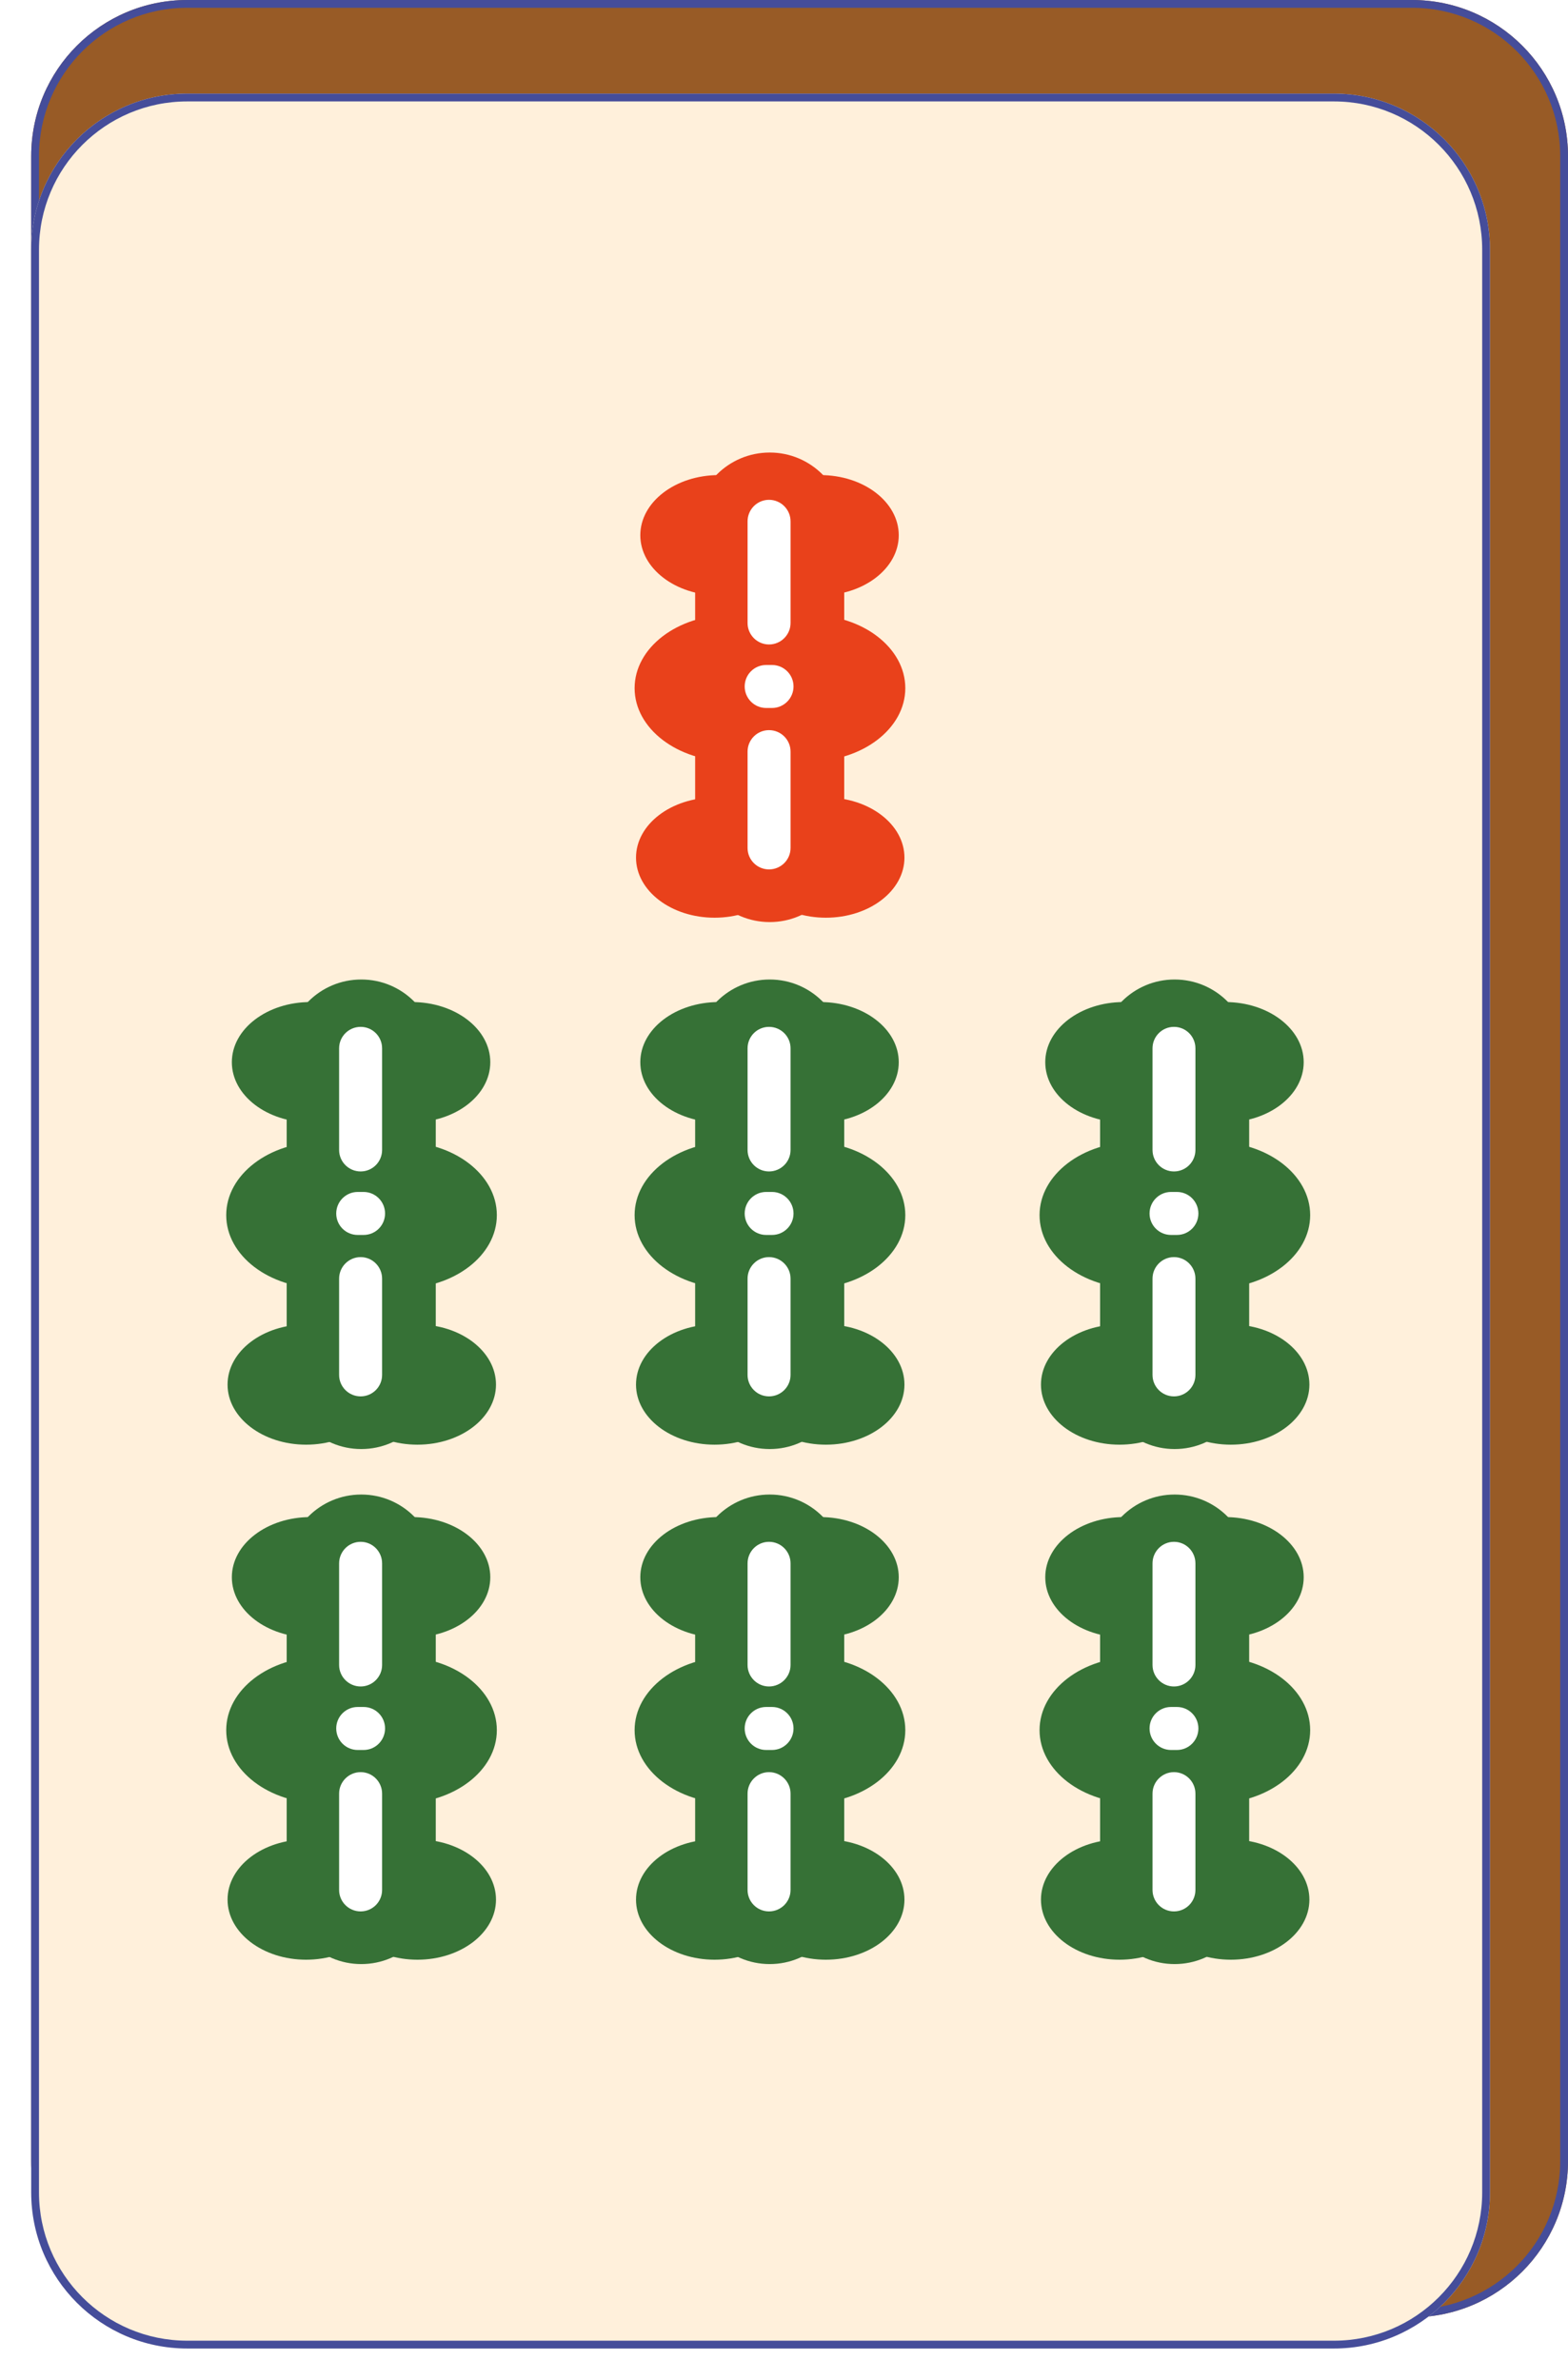 <svg width="201" height="305" viewBox="0 0 201 305" fill="none" xmlns="http://www.w3.org/2000/svg" xmlns:xlink="http://www.w3.org/1999/xlink">
    <desc>
        Created with Pixso.
    </desc>
    <defs>
        <filter id="filter_4_2810_dd" x="0" y="8" width="195" height="297" filterUnits="userSpaceOnUse" color-interpolation-filters="sRGB">
            <feFlood flood-opacity="0" result="BackgroundImageFix"/>
            <feColorMatrix in="SourceAlpha" type="matrix" values="0 0 0 0 0 0 0 0 0 0 0 0 0 0 0 0 0 0 127 0" result="hardAlpha"/>
            <feOffset dx="0" dy="4"/>
            <feGaussianBlur stdDeviation="1.333"/>
            <feComposite in2="hardAlpha" operator="out" k2="-1" k3="1"/>
            <feColorMatrix type="matrix" values="0 0 0 0 0 0 0 0 0 0 0 0 0 0 0 0 0 0 0.25 0"/>
            <feBlend mode="normal" in2="BackgroundImageFix" result="effect_dropShadow_1"/>
            <feBlend mode="normal" in="SourceGraphic" in2="effect_dropShadow_1" result="shape"/>
        </filter>
        <filter id="filter_4_2811_dd" x="0" y="8" width="195" height="297" filterUnits="userSpaceOnUse" color-interpolation-filters="sRGB">
            <feFlood flood-opacity="0" result="BackgroundImageFix"/>
            <feColorMatrix in="SourceAlpha" type="matrix" values="0 0 0 0 0 0 0 0 0 0 0 0 0 0 0 0 0 0 127 0" result="hardAlpha"/>
            <feOffset dx="0" dy="4"/>
            <feGaussianBlur stdDeviation="1.333"/>
            <feComposite in2="hardAlpha" operator="out" k2="-1" k3="1"/>
            <feColorMatrix type="matrix" values="0 0 0 0 0 0 0 0 0 0 0 0 0 0 0 0 0 0 0.25 0"/>
            <feBlend mode="normal" in2="BackgroundImageFix" result="effect_dropShadow_1"/>
            <feBlend mode="normal" in="SourceGraphic" in2="effect_dropShadow_1" result="shape"/>
        </filter>
        <filter id="filter_4_3021_dd" x="29" y="54" width="138.958" height="193.731" filterUnits="userSpaceOnUse" color-interpolation-filters="sRGB">
            <feFlood flood-opacity="0" result="BackgroundImageFix"/>
            <feBlend mode="normal" in="SourceGraphic" in2="BackgroundImageFix" result="shape"/>
            <feColorMatrix in="SourceAlpha" type="matrix" values="0 0 0 0 0 0 0 0 0 0 0 0 0 0 0 0 0 0 127 0" result="hardAlpha"/>
            <feOffset dx="0" dy="4"/>
            <feGaussianBlur stdDeviation="1.333"/>
            <feComposite in2="hardAlpha" operator="arithmetic" k2="-1" k3="1"/>
            <feColorMatrix type="matrix" values="0 0 0 0 0 0 0 0 0 0 0 0 0 0 0 0 0 0 0.25 0"/>
            <feBlend mode="normal" in2="shape" result="effect_innerShadow_1"/>
        </filter>
    </defs>
    <path id="Rectangle 1" d="M4 20C4 8.95 12.95 0 24 0L181 0C192.04 0 201 8.95 201 20L201 277C201 288.04 192.04 297 181 297L24 297C12.95 297 4 288.04 4 277L4 20Z" fill="#985B26" fill-opacity="1" fill-rule="nonzero"/>
    <path id="Rectangle 1 (Stroke)" d="M181 1L24 1C13.5 1 5 9.5 5 20L5 277C5 287.49 13.5 296 24 296L181 296C191.49 296 200 287.49 200 277L200 20C200 9.5 191.49 1 181 1ZM24 0C12.95 0 4 8.95 4 20L4 277C4 288.04 12.95 297 24 297L181 297C192.04 297 201 288.04 201 277L201 20C201 8.95 192.04 0 181 0L24 0Z" fill="#454D9A" fill-opacity="1" fill-rule="evenodd"/>
    <g filter="url(#filter_4_2810_dd)">
        <path id="Rectangle 2" d="M4 28C4 16.95 12.95 8 24 8L171 8C182.04 8 191 16.95 191 28L191 277C191 288.04 182.04 297 171 297L24 297C12.95 297 4 288.04 4 277L4 28Z" fill="#FFF0DB" fill-opacity="1" fill-rule="nonzero"/>
    </g>
    <g filter="url(#filter_4_2811_dd)">
        <path id="Rectangle 2 (Stroke)" d="M171 9L24 9C13.5 9 5 17.5 5 28L5 277C5 287.49 13.5 296 24 296L171 296C181.49 296 190 287.49 190 277L190 28C190 17.5 181.49 9 171 9ZM24 8C12.95 8 4 16.95 4 28L4 277C4 288.04 12.95 297 24 297L171 297C182.04 297 191 288.04 191 277L191 28C191 16.95 182.04 8 171 8L24 8Z" fill="#454D9A" fill-opacity="1" fill-rule="evenodd"/>
    </g>
    <g filter="url(#filter_4_3021_dd)">
        <path id="circle4349" d="M92.15 72.31C97.71 72.31 102.22 68.85 102.22 64.6C102.22 60.34 97.71 56.89 92.15 56.89C86.59 56.89 82.08 60.34 82.08 64.6C82.08 68.85 86.59 72.31 92.15 72.31Z" fill="#E9411B" fill-opacity="1" fill-rule="nonzero"/>
        <path id="circle4351" d="M105.15 72.31C110.71 72.31 115.21 68.85 115.21 64.6C115.21 60.34 110.71 56.89 105.15 56.89C99.58 56.89 95.08 60.34 95.08 64.6C95.08 68.85 99.58 72.31 105.15 72.31Z" fill="#E9411B" fill-opacity="1" fill-rule="nonzero"/>
        <path id="circle4353" d="M91.6 113.62C97.16 113.62 101.67 110.17 101.67 105.92C101.67 101.66 97.16 98.21 91.6 98.21C86.04 98.21 81.53 101.66 81.53 105.92C81.53 110.17 86.04 113.62 91.6 113.62Z" fill="#E9411B" fill-opacity="1" fill-rule="nonzero"/>
        <path id="path4355 (Stroke)" d="M98.67 54C103.94 54 108.22 58.27 108.22 63.55L108.22 104.62C108.22 109.9 103.94 114.18 98.67 114.18C93.39 114.18 89.11 109.9 89.11 104.62L89.11 63.55C89.11 58.27 93.39 54 98.67 54Z" fill="#E9411B" fill-opacity="1" fill-rule="evenodd"/>
        <path id="circle4357" d="M105.87 113.62C111.43 113.62 115.94 110.17 115.94 105.92C115.94 101.66 111.43 98.21 105.87 98.21C100.31 98.21 95.8 101.66 95.8 105.92C95.8 110.17 100.31 113.62 105.87 113.62Z" fill="#E9411B" fill-opacity="1" fill-rule="nonzero"/>
        <path id="circle4359" d="M103.79 93.58C110.56 93.58 116.05 89.38 116.05 84.2C116.05 79.01 110.56 74.81 103.79 74.81C97.02 74.81 91.53 79.01 91.53 84.2C91.53 89.38 97.02 93.58 103.79 93.58Z" fill="#E9411B" fill-opacity="1" fill-rule="nonzero"/>
        <path id="circle4361" d="M93.61 93.58C100.39 93.58 105.87 89.38 105.87 84.2C105.87 79.01 100.39 74.81 93.61 74.81C86.84 74.81 81.35 79.01 81.35 84.2C81.35 89.38 86.84 93.58 93.61 93.58Z" fill="#E9411B" fill-opacity="1" fill-rule="nonzero"/>
        <path id="path4363 (Stroke)" d="M98.58 60.06C100.1 60.06 101.34 61.3 101.34 62.82L101.34 75.85C101.34 77.36 100.1 78.6 98.58 78.6C97.06 78.6 95.83 77.36 95.83 75.85L95.83 62.82C95.83 61.3 97.06 60.06 98.58 60.06Z" fill="#FFFFFF" fill-opacity="1" fill-rule="evenodd"/>
        <path id="path4365 (Stroke)" d="M98.58 89.58C100.1 89.58 101.34 90.81 101.34 92.33L101.34 104.68C101.34 106.2 100.1 107.43 98.58 107.43C97.06 107.43 95.83 106.2 95.83 104.68L95.83 92.33C95.83 90.81 97.06 89.58 98.58 89.58Z" fill="#FFFFFF" fill-opacity="1" fill-rule="evenodd"/>
        <path id="path4367 (Stroke)" d="M95.46 83.98C95.46 82.46 96.69 81.23 98.21 81.23L98.97 81.23C100.48 81.23 101.72 82.46 101.72 83.98C101.72 85.5 100.48 86.74 98.97 86.74L98.21 86.74C96.69 86.74 95.46 85.5 95.46 83.98Z" fill="#FFFFFF" fill-opacity="1" fill-rule="evenodd"/>
        <path id="circle4283" d="M92.15 205.86C97.71 205.86 102.22 202.41 102.22 198.15C102.22 193.89 97.71 190.44 92.15 190.44C86.59 190.44 82.08 193.89 82.08 198.15C82.08 202.41 86.59 205.86 92.15 205.86Z" fill="#367136" fill-opacity="1" fill-rule="nonzero"/>
        <path id="circle4285" d="M105.15 205.86C110.71 205.86 115.21 202.41 115.21 198.15C115.21 193.89 110.71 190.44 105.15 190.44C99.58 190.44 95.08 193.89 95.08 198.15C95.08 202.41 99.58 205.86 105.15 205.86Z" fill="#367136" fill-opacity="1" fill-rule="nonzero"/>
        <path id="circle4287" d="M91.6 247.17C97.16 247.17 101.67 243.72 101.67 239.47C101.67 235.21 97.16 231.76 91.6 231.76C86.04 231.76 81.53 235.21 81.53 239.47C81.53 243.72 86.04 247.17 91.6 247.17Z" fill="#367136" fill-opacity="1" fill-rule="nonzero"/>
        <path id="path4289 (Stroke)" d="M98.67 187.55C103.94 187.55 108.22 191.82 108.22 197.1L108.22 238.17C108.22 243.45 103.94 247.73 98.67 247.73C93.39 247.73 89.11 243.45 89.11 238.17L89.11 197.1C89.11 191.82 93.39 187.55 98.67 187.55Z" fill="#367136" fill-opacity="1" fill-rule="evenodd"/>
        <path id="circle4291" d="M105.87 247.17C111.43 247.17 115.94 243.72 115.94 239.47C115.94 235.21 111.43 231.76 105.87 231.76C100.31 231.76 95.8 235.21 95.8 239.47C95.8 243.72 100.31 247.17 105.87 247.17Z" fill="#367136" fill-opacity="1" fill-rule="nonzero"/>
        <path id="circle4293" d="M103.79 227.13C110.56 227.13 116.05 222.93 116.05 217.75C116.05 212.56 110.56 208.36 103.79 208.36C97.02 208.36 91.53 212.56 91.53 217.75C91.53 222.93 97.02 227.13 103.79 227.13Z" fill="#367136" fill-opacity="1" fill-rule="nonzero"/>
        <path id="circle4295" d="M93.61 227.13C100.39 227.13 105.87 222.93 105.87 217.75C105.87 212.56 100.39 208.36 93.61 208.36C86.84 208.36 81.35 212.56 81.35 217.75C81.35 222.93 86.84 227.13 93.61 227.13Z" fill="#367136" fill-opacity="1" fill-rule="nonzero"/>
        <path id="path4297 (Stroke)" d="M98.58 193.61C100.1 193.61 101.34 194.85 101.34 196.37L101.34 209.4C101.34 210.91 100.1 212.15 98.58 212.15C97.06 212.15 95.83 210.91 95.83 209.4L95.83 196.37C95.83 194.85 97.06 193.61 98.58 193.61Z" fill="#FFFFFF" fill-opacity="1" fill-rule="evenodd"/>
        <path id="path4299 (Stroke)" d="M98.58 223.13C100.1 223.13 101.34 224.37 101.34 225.88L101.34 238.23C101.34 239.75 100.1 240.98 98.58 240.98C97.06 240.98 95.83 239.75 95.83 238.23L95.83 225.88C95.83 224.37 97.06 223.13 98.58 223.13Z" fill="#FFFFFF" fill-opacity="1" fill-rule="evenodd"/>
        <path id="path4301 (Stroke)" d="M95.46 217.53C95.46 216.01 96.69 214.78 98.21 214.78L98.97 214.78C100.48 214.78 101.72 216.01 101.72 217.53C101.72 219.05 100.48 220.29 98.97 220.29L98.21 220.29C96.69 220.29 95.46 219.05 95.46 217.53Z" fill="#FFFFFF" fill-opacity="1" fill-rule="evenodd"/>
        <path id="circle4305" d="M39.79 205.86C45.35 205.86 49.86 202.41 49.86 198.15C49.86 193.89 45.35 190.44 39.79 190.44C34.23 190.44 29.72 193.89 29.72 198.15C29.72 202.41 34.23 205.86 39.79 205.86Z" fill="#367136" fill-opacity="1" fill-rule="nonzero"/>
        <path id="circle4307" d="M52.79 205.86C58.35 205.86 62.85 202.41 62.85 198.15C62.85 193.89 58.35 190.44 52.79 190.44C47.23 190.44 42.72 193.89 42.72 198.15C42.72 202.41 47.23 205.86 52.79 205.86Z" fill="#367136" fill-opacity="1" fill-rule="nonzero"/>
        <path id="circle4309" d="M39.24 247.17C44.8 247.17 49.31 243.72 49.31 239.47C49.31 235.21 44.8 231.76 39.24 231.76C33.68 231.76 29.17 235.21 29.17 239.47C29.17 243.72 33.68 247.17 39.24 247.17Z" fill="#367136" fill-opacity="1" fill-rule="nonzero"/>
        <path id="path4311 (Stroke)" d="M46.31 187.55C51.59 187.55 55.86 191.82 55.86 197.1L55.86 238.17C55.86 243.45 51.59 247.73 46.31 247.73C41.03 247.73 36.75 243.45 36.75 238.17L36.75 197.1C36.75 191.82 41.03 187.55 46.31 187.55Z" fill="#367136" fill-opacity="1" fill-rule="evenodd"/>
        <path id="circle4313" d="M53.51 247.17C59.07 247.17 63.58 243.72 63.58 239.47C63.58 235.21 59.07 231.76 53.51 231.76C47.95 231.76 43.45 235.21 43.45 239.47C43.45 243.72 47.95 247.17 53.51 247.17Z" fill="#367136" fill-opacity="1" fill-rule="nonzero"/>
        <path id="circle4315" d="M51.43 227.13C58.2 227.13 63.69 222.93 63.69 217.75C63.69 212.56 58.2 208.36 51.43 208.36C44.66 208.36 39.17 212.56 39.17 217.75C39.17 222.93 44.66 227.13 51.43 227.13Z" fill="#367136" fill-opacity="1" fill-rule="nonzero"/>
        <path id="circle4317" d="M41.26 227.13C48.03 227.13 53.52 222.93 53.52 217.75C53.52 212.56 48.03 208.36 41.26 208.36C34.48 208.36 29 212.56 29 217.75C29 222.93 34.48 227.13 41.26 227.13Z" fill="#367136" fill-opacity="1" fill-rule="nonzero"/>
        <path id="path4319 (Stroke)" d="M46.23 193.61C47.75 193.61 48.98 194.85 48.98 196.37L48.98 209.4C48.98 210.91 47.75 212.15 46.23 212.15C44.71 212.15 43.47 210.91 43.47 209.4L43.47 196.37C43.47 194.85 44.71 193.61 46.23 193.61Z" fill="#FFFFFF" fill-opacity="1" fill-rule="evenodd"/>
        <path id="path4321 (Stroke)" d="M46.23 223.13C47.75 223.13 48.98 224.37 48.98 225.88L48.98 238.23C48.98 239.75 47.75 240.98 46.23 240.98C44.71 240.98 43.47 239.75 43.47 238.23L43.47 225.88C43.47 224.37 44.71 223.13 46.23 223.13Z" fill="#FFFFFF" fill-opacity="1" fill-rule="evenodd"/>
        <path id="path4323 (Stroke)" d="M43.1 217.53C43.1 216.01 44.33 214.78 45.85 214.78L46.61 214.78C48.13 214.78 49.36 216.01 49.36 217.53C49.36 219.05 48.13 220.29 46.61 220.29L45.85 220.29C44.33 220.29 43.1 219.05 43.1 217.53Z" fill="#FFFFFF" fill-opacity="1" fill-rule="evenodd"/>
        <path id="circle4327" d="M144.05 205.86C149.61 205.86 154.12 202.41 154.12 198.15C154.12 193.89 149.61 190.44 144.05 190.44C138.49 190.44 133.99 193.89 133.99 198.15C133.99 202.41 138.49 205.86 144.05 205.86Z" fill="#367136" fill-opacity="1" fill-rule="nonzero"/>
        <path id="circle4329" d="M157.05 205.86C162.61 205.86 167.12 202.41 167.12 198.15C167.12 193.89 162.61 190.44 157.05 190.44C151.49 190.44 146.98 193.89 146.98 198.15C146.98 202.41 151.49 205.86 157.05 205.86Z" fill="#367136" fill-opacity="1" fill-rule="nonzero"/>
        <path id="circle4331" d="M143.51 247.17C149.07 247.17 153.58 243.72 153.58 239.47C153.58 235.21 149.07 231.76 143.51 231.76C137.95 231.76 133.44 235.21 133.44 239.47C133.44 243.72 137.95 247.17 143.51 247.17Z" fill="#367136" fill-opacity="1" fill-rule="nonzero"/>
        <path id="path4333 (Stroke)" d="M150.57 187.55C155.85 187.55 160.13 191.82 160.13 197.1L160.13 238.17C160.13 243.45 155.85 247.73 150.57 247.73C145.3 247.73 141.02 243.45 141.02 238.17L141.02 197.1C141.02 191.82 145.3 187.55 150.57 187.55Z" fill="#367136" fill-opacity="1" fill-rule="evenodd"/>
        <path id="circle4335" d="M157.78 247.17C163.34 247.17 167.85 243.72 167.85 239.47C167.85 235.21 163.34 231.76 157.78 231.76C152.22 231.76 147.71 235.21 147.71 239.47C147.71 243.72 152.22 247.17 157.78 247.17Z" fill="#367136" fill-opacity="1" fill-rule="nonzero"/>
        <path id="circle4337" d="M155.69 227.13C162.46 227.13 167.95 222.93 167.95 217.75C167.95 212.56 162.46 208.36 155.69 208.36C148.92 208.36 143.43 212.56 143.43 217.75C143.43 222.93 148.92 227.13 155.69 227.13Z" fill="#367136" fill-opacity="1" fill-rule="nonzero"/>
        <path id="circle4339" d="M145.52 227.13C152.29 227.13 157.78 222.93 157.78 217.75C157.78 212.56 152.29 208.36 145.52 208.36C138.75 208.36 133.26 212.56 133.26 217.75C133.26 222.93 138.75 227.13 145.52 227.13Z" fill="#367136" fill-opacity="1" fill-rule="nonzero"/>
        <path id="path4341 (Stroke)" d="M150.49 193.61C152.01 193.61 153.24 194.85 153.24 196.37L153.24 209.4C153.24 210.91 152.01 212.15 150.49 212.15C148.97 212.15 147.74 210.91 147.74 209.4L147.74 196.37C147.74 194.85 148.97 193.61 150.49 193.61Z" fill="#FFFFFF" fill-opacity="1" fill-rule="evenodd"/>
        <path id="path4343 (Stroke)" d="M150.49 223.13C152.01 223.13 153.24 224.37 153.24 225.88L153.24 238.23C153.24 239.75 152.01 240.98 150.49 240.98C148.97 240.98 147.74 239.75 147.74 238.23L147.74 225.88C147.74 224.37 148.97 223.13 150.49 223.13Z" fill="#FFFFFF" fill-opacity="1" fill-rule="evenodd"/>
        <path id="path4345 (Stroke)" d="M147.36 217.53C147.36 216.01 148.59 214.78 150.11 214.78L150.87 214.78C152.39 214.78 153.62 216.01 153.62 217.53C153.62 219.05 152.39 220.29 150.87 220.29L150.11 220.29C148.59 220.29 147.36 219.05 147.36 217.53Z" fill="#FFFFFF" fill-opacity="1" fill-rule="evenodd"/>
        <path id="circle4376" d="M92.15 139.85C97.71 139.85 102.22 136.4 102.22 132.14C102.22 127.88 97.71 124.43 92.15 124.43C86.59 124.43 82.08 127.88 82.08 132.14C82.08 136.4 86.59 139.85 92.15 139.85Z" fill="#367136" fill-opacity="1" fill-rule="nonzero"/>
        <path id="circle4378" d="M105.15 139.85C110.71 139.85 115.21 136.4 115.21 132.14C115.21 127.88 110.71 124.43 105.15 124.43C99.58 124.43 95.08 127.88 95.08 132.14C95.08 136.4 99.58 139.85 105.15 139.85Z" fill="#367136" fill-opacity="1" fill-rule="nonzero"/>
        <path id="circle4380" d="M91.6 181.16C97.16 181.16 101.67 177.71 101.67 173.46C101.67 169.2 97.16 165.75 91.6 165.75C86.04 165.75 81.53 169.2 81.53 173.46C81.53 177.71 86.04 181.16 91.6 181.16Z" fill="#367136" fill-opacity="1" fill-rule="nonzero"/>
        <path id="path4382 (Stroke)" d="M98.67 121.54C103.94 121.54 108.22 125.81 108.22 131.09L108.22 172.16C108.22 177.44 103.94 181.72 98.67 181.72C93.39 181.72 89.11 177.44 89.11 172.16L89.11 131.09C89.11 125.81 93.39 121.54 98.67 121.54Z" fill="#367136" fill-opacity="1" fill-rule="evenodd"/>
        <path id="circle4384" d="M105.87 181.16C111.43 181.16 115.94 177.71 115.94 173.46C115.94 169.2 111.43 165.75 105.87 165.75C100.31 165.75 95.8 169.2 95.8 173.46C95.8 177.71 100.31 181.16 105.87 181.16Z" fill="#367136" fill-opacity="1" fill-rule="nonzero"/>
        <path id="circle4386" d="M103.79 161.12C110.56 161.12 116.05 156.92 116.05 151.74C116.05 146.56 110.56 142.35 103.79 142.35C97.02 142.35 91.53 146.56 91.53 151.74C91.53 156.92 97.02 161.12 103.79 161.12Z" fill="#367136" fill-opacity="1" fill-rule="nonzero"/>
        <path id="circle4388" d="M93.61 161.12C100.39 161.12 105.87 156.92 105.87 151.74C105.87 146.56 100.39 142.35 93.61 142.35C86.84 142.35 81.35 146.56 81.35 151.74C81.35 156.92 86.84 161.12 93.61 161.12Z" fill="#367136" fill-opacity="1" fill-rule="nonzero"/>
        <path id="path4390 (Stroke)" d="M98.58 127.61C100.1 127.61 101.34 128.84 101.34 130.36L101.34 143.39C101.34 144.91 100.1 146.14 98.58 146.14C97.06 146.14 95.83 144.91 95.83 143.39L95.83 130.36C95.83 128.84 97.06 127.61 98.58 127.61Z" fill="#FFFFFF" fill-opacity="1" fill-rule="evenodd"/>
        <path id="path4392 (Stroke)" d="M98.58 157.12C100.1 157.12 101.34 158.36 101.34 159.88L101.34 172.22C101.34 173.74 100.1 174.97 98.58 174.97C97.06 174.97 95.83 173.74 95.83 172.22L95.83 159.88C95.83 158.36 97.06 157.12 98.58 157.12Z" fill="#FFFFFF" fill-opacity="1" fill-rule="evenodd"/>
        <path id="path4394 (Stroke)" d="M95.46 151.53C95.46 150.01 96.69 148.77 98.21 148.77L98.97 148.77C100.48 148.77 101.72 150.01 101.72 151.53C101.72 153.05 100.48 154.28 98.97 154.28L98.21 154.28C96.69 154.28 95.46 153.05 95.46 151.53Z" fill="#FFFFFF" fill-opacity="1" fill-rule="evenodd"/>
        <path id="circle4239" d="M39.79 139.85C45.35 139.85 49.86 136.4 49.86 132.14C49.86 127.88 45.35 124.43 39.79 124.43C34.23 124.43 29.72 127.88 29.72 132.14C29.72 136.4 34.23 139.85 39.79 139.85Z" fill="#367136" fill-opacity="1" fill-rule="nonzero"/>
        <path id="circle4241" d="M52.79 139.85C58.35 139.85 62.85 136.4 62.85 132.14C62.85 127.88 58.35 124.43 52.79 124.43C47.23 124.43 42.72 127.88 42.72 132.14C42.72 136.4 47.23 139.85 52.79 139.85Z" fill="#367136" fill-opacity="1" fill-rule="nonzero"/>
        <path id="circle4243" d="M39.24 181.16C44.8 181.16 49.31 177.71 49.31 173.46C49.31 169.2 44.8 165.75 39.24 165.75C33.68 165.75 29.17 169.2 29.17 173.46C29.17 177.71 33.68 181.16 39.24 181.16Z" fill="#367136" fill-opacity="1" fill-rule="nonzero"/>
        <path id="path4245 (Stroke)" d="M46.31 121.54C51.59 121.54 55.86 125.81 55.86 131.09L55.86 172.16C55.86 177.44 51.59 181.72 46.31 181.72C41.03 181.72 36.75 177.44 36.75 172.16L36.75 131.09C36.75 125.81 41.03 121.54 46.31 121.54Z" fill="#367136" fill-opacity="1" fill-rule="evenodd"/>
        <path id="circle4247" d="M53.51 181.16C59.07 181.16 63.58 177.71 63.58 173.46C63.58 169.2 59.07 165.75 53.51 165.75C47.95 165.75 43.45 169.2 43.45 173.46C43.45 177.71 47.95 181.16 53.51 181.16Z" fill="#367136" fill-opacity="1" fill-rule="nonzero"/>
        <path id="circle4249" d="M51.43 161.12C58.2 161.12 63.69 156.92 63.69 151.74C63.69 146.56 58.2 142.35 51.43 142.35C44.66 142.35 39.17 146.56 39.17 151.74C39.17 156.92 44.66 161.12 51.43 161.12Z" fill="#367136" fill-opacity="1" fill-rule="nonzero"/>
        <path id="circle4251" d="M41.26 161.12C48.03 161.12 53.52 156.92 53.52 151.74C53.52 146.56 48.03 142.35 41.26 142.35C34.48 142.35 29 146.56 29 151.74C29 156.92 34.48 161.12 41.26 161.12Z" fill="#367136" fill-opacity="1" fill-rule="nonzero"/>
        <path id="path4253 (Stroke)" d="M46.23 127.61C47.75 127.61 48.98 128.84 48.98 130.36L48.98 143.39C48.98 144.91 47.75 146.14 46.23 146.14C44.71 146.14 43.47 144.91 43.47 143.39L43.47 130.36C43.47 128.84 44.71 127.61 46.23 127.61Z" fill="#FFFFFF" fill-opacity="1" fill-rule="evenodd"/>
        <path id="path4255 (Stroke)" d="M46.23 157.12C47.75 157.12 48.98 158.36 48.98 159.88L48.98 172.22C48.98 173.74 47.75 174.97 46.23 174.97C44.71 174.97 43.47 173.74 43.47 172.22L43.47 159.88C43.47 158.36 44.71 157.12 46.23 157.12Z" fill="#FFFFFF" fill-opacity="1" fill-rule="evenodd"/>
        <path id="path4257 (Stroke)" d="M43.1 151.53C43.1 150.01 44.33 148.77 45.85 148.77L46.61 148.77C48.13 148.77 49.36 150.01 49.36 151.53C49.36 153.05 48.13 154.28 46.61 154.28L45.85 154.28C44.33 154.28 43.1 153.05 43.1 151.53Z" fill="#FFFFFF" fill-opacity="1" fill-rule="evenodd"/>
        <path id="circle4261" d="M144.05 139.85C149.61 139.85 154.12 136.4 154.12 132.14C154.12 127.88 149.61 124.43 144.05 124.43C138.49 124.43 133.99 127.88 133.99 132.14C133.99 136.4 138.49 139.85 144.05 139.85Z" fill="#367136" fill-opacity="1" fill-rule="nonzero"/>
        <path id="circle4263" d="M157.05 139.85C162.61 139.85 167.12 136.4 167.12 132.14C167.12 127.88 162.61 124.43 157.05 124.43C151.49 124.43 146.98 127.88 146.98 132.14C146.98 136.4 151.49 139.85 157.05 139.85Z" fill="#367136" fill-opacity="1" fill-rule="nonzero"/>
        <path id="circle4265" d="M143.51 181.16C149.07 181.16 153.58 177.71 153.58 173.46C153.58 169.2 149.07 165.75 143.51 165.75C137.95 165.75 133.44 169.2 133.44 173.46C133.44 177.71 137.95 181.16 143.51 181.16Z" fill="#367136" fill-opacity="1" fill-rule="nonzero"/>
        <path id="path4267 (Stroke)" d="M150.57 121.54C155.85 121.54 160.13 125.81 160.13 131.09L160.13 172.16C160.13 177.44 155.85 181.72 150.57 181.72C145.3 181.72 141.02 177.44 141.02 172.16L141.02 131.09C141.02 125.81 145.3 121.54 150.57 121.54Z" fill="#367136" fill-opacity="1" fill-rule="evenodd"/>
        <path id="circle4269" d="M157.78 181.16C163.34 181.16 167.85 177.71 167.85 173.46C167.85 169.2 163.34 165.75 157.78 165.75C152.22 165.75 147.71 169.2 147.71 173.46C147.71 177.71 152.22 181.16 157.78 181.16Z" fill="#367136" fill-opacity="1" fill-rule="nonzero"/>
        <path id="circle4271" d="M155.69 161.12C162.46 161.12 167.95 156.92 167.95 151.74C167.95 146.56 162.46 142.35 155.69 142.35C148.92 142.35 143.43 146.56 143.43 151.74C143.43 156.92 148.92 161.12 155.69 161.12Z" fill="#367136" fill-opacity="1" fill-rule="nonzero"/>
        <path id="circle4273" d="M145.52 161.12C152.29 161.12 157.78 156.92 157.78 151.74C157.78 146.56 152.29 142.35 145.52 142.35C138.75 142.35 133.26 146.56 133.26 151.74C133.26 156.92 138.75 161.12 145.52 161.12Z" fill="#367136" fill-opacity="1" fill-rule="nonzero"/>
        <path id="path4275 (Stroke)" d="M150.49 127.61C152.01 127.61 153.24 128.84 153.24 130.36L153.24 143.39C153.24 144.91 152.01 146.14 150.49 146.14C148.97 146.14 147.74 144.91 147.74 143.39L147.74 130.36C147.74 128.84 148.97 127.61 150.49 127.61Z" fill="#FFFFFF" fill-opacity="1" fill-rule="evenodd"/>
        <path id="path4277 (Stroke)" d="M150.49 157.12C152.01 157.12 153.24 158.36 153.24 159.88L153.24 172.22C153.24 173.74 152.01 174.97 150.49 174.97C148.97 174.97 147.74 173.74 147.74 172.22L147.74 159.88C147.74 158.36 148.97 157.12 150.49 157.12Z" fill="#FFFFFF" fill-opacity="1" fill-rule="evenodd"/>
        <path id="path4279 (Stroke)" d="M147.36 151.53C147.36 150.01 148.59 148.77 150.11 148.77L150.87 148.77C152.39 148.77 153.62 150.01 153.62 151.53C153.62 153.05 152.39 154.28 150.87 154.28L150.11 154.28C148.59 154.28 147.36 153.05 147.36 151.53Z" fill="#FFFFFF" fill-opacity="1" fill-rule="evenodd"/>
    </g>
</svg>
